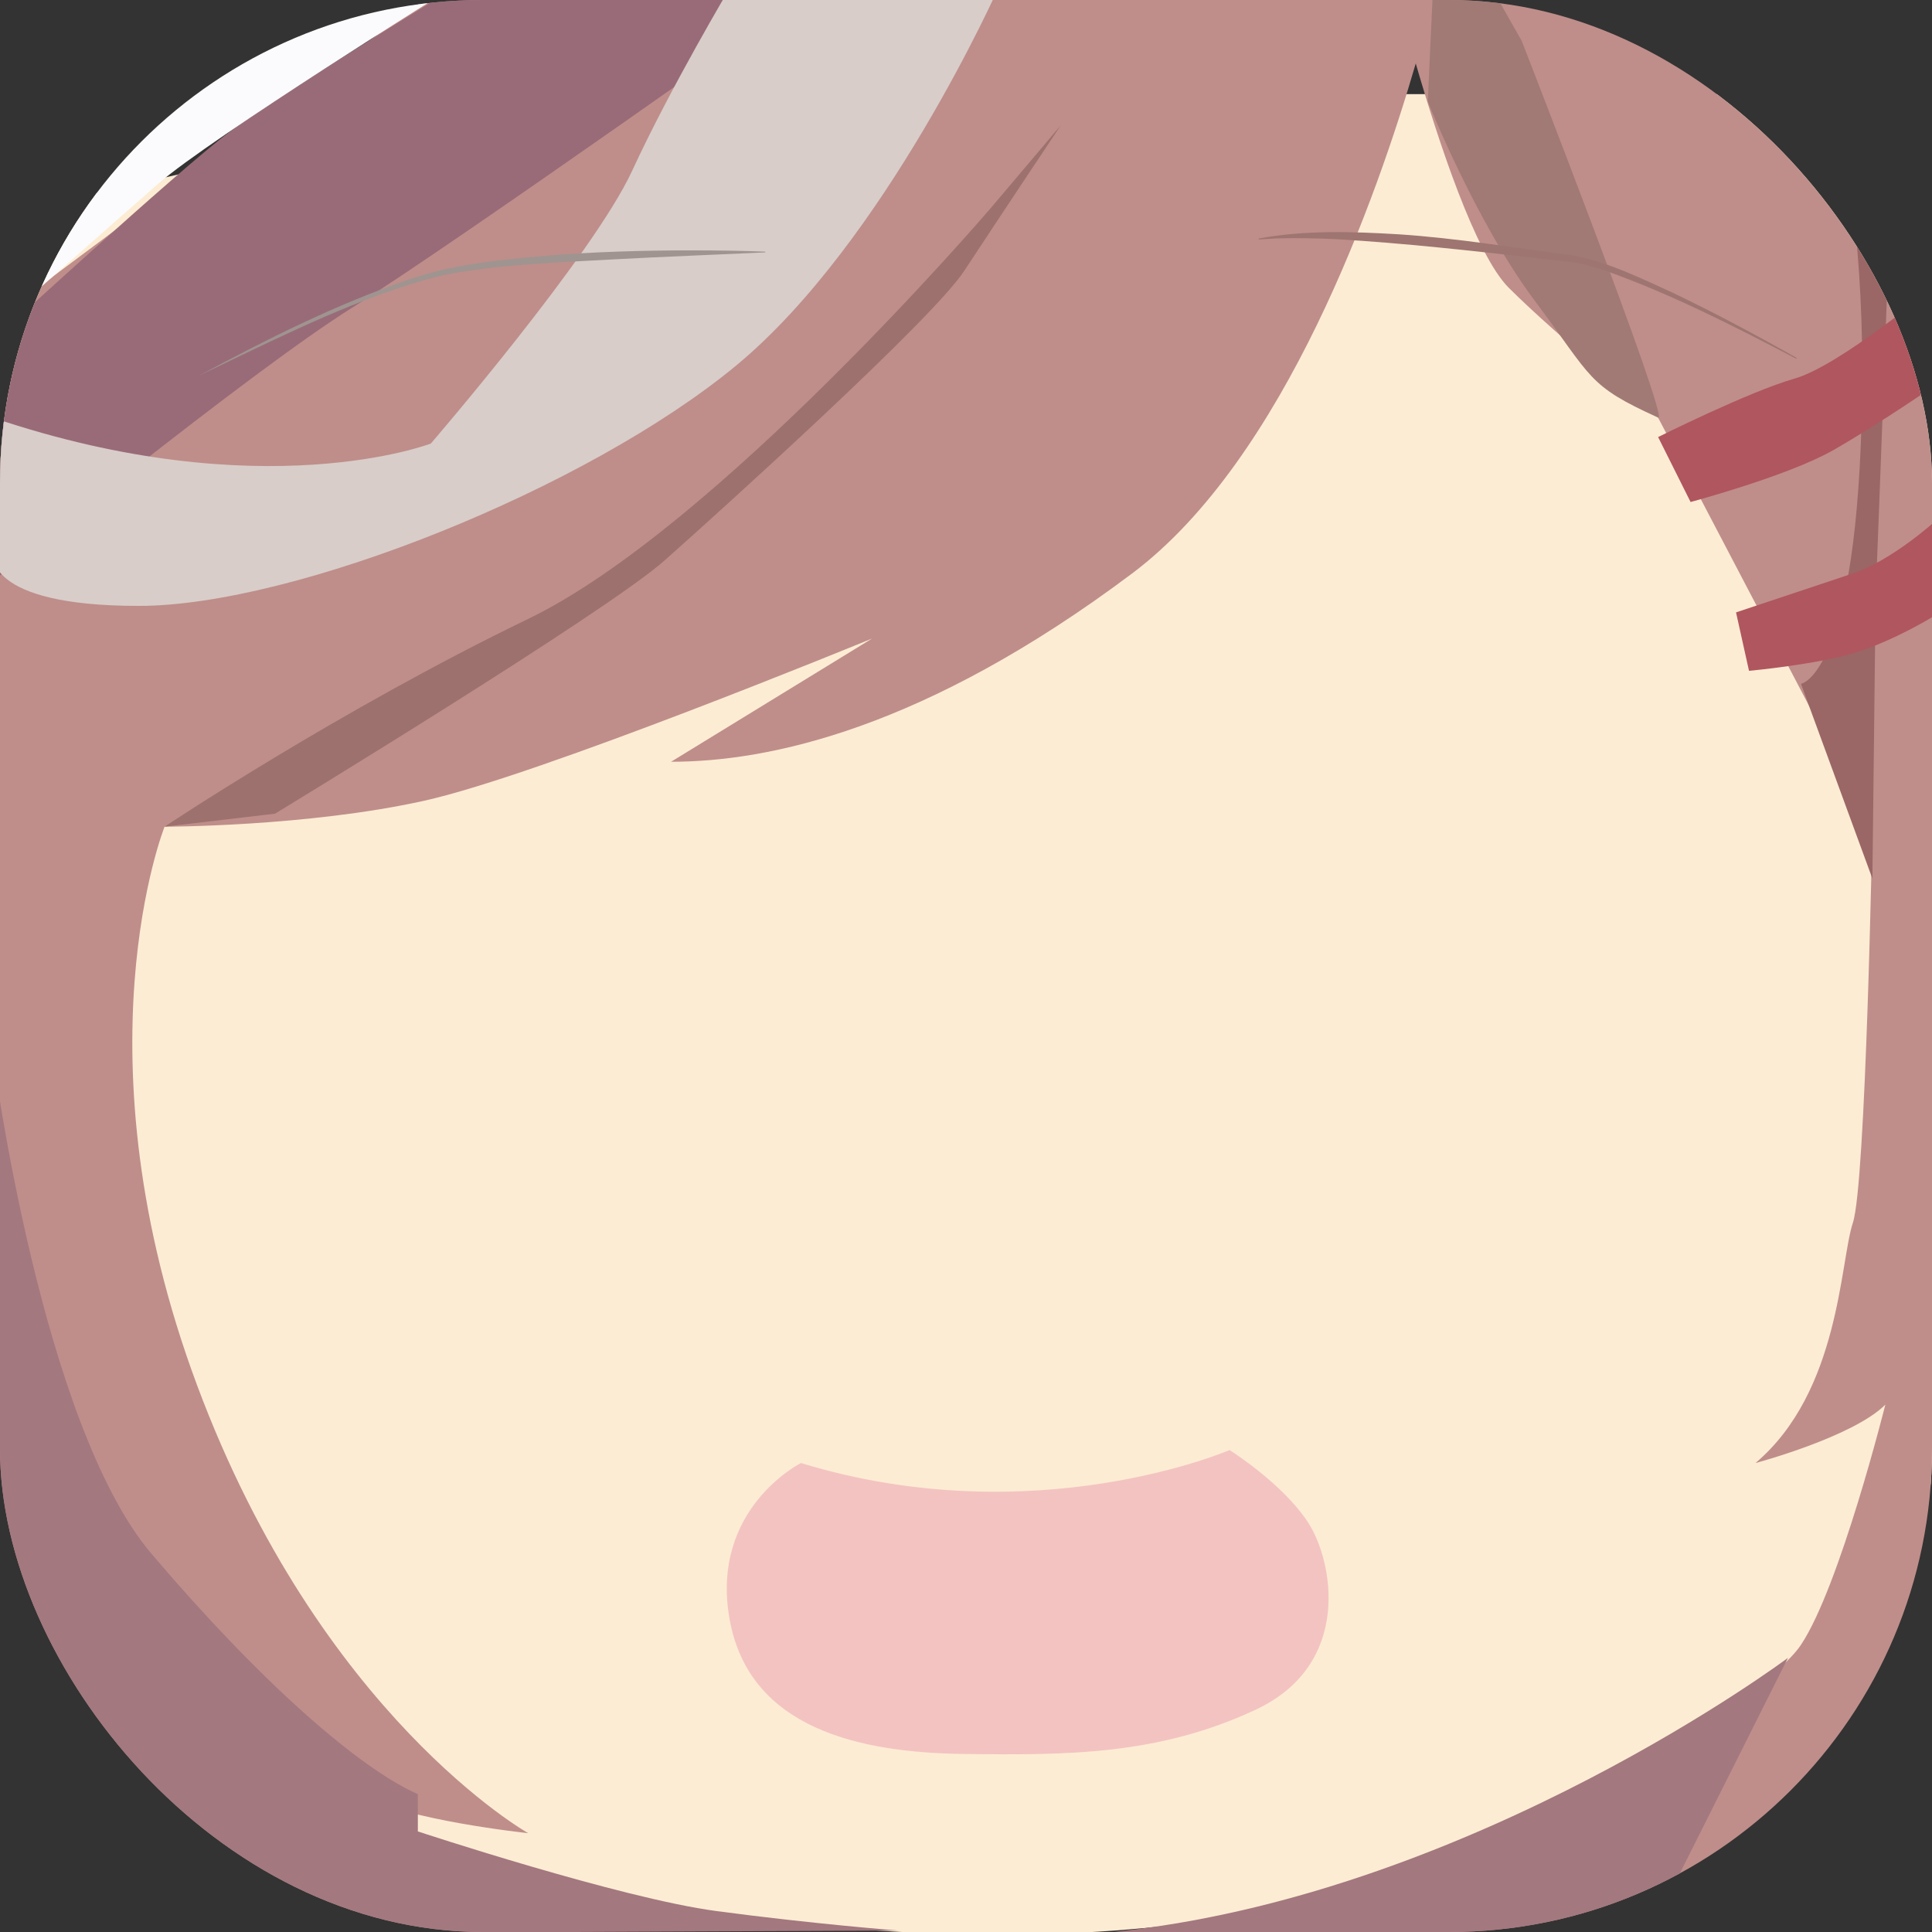 <?xml version="1.0" encoding="UTF-8"?><svg id="a" xmlns="http://www.w3.org/2000/svg" xmlns:xlink="http://www.w3.org/1999/xlink" viewBox="0 0 1024 1024"><rect x="0" y="0" width="1024" height="1024" fill="#333333" stroke="none"/><defs><style>.c{fill:#9f9490;}.c,.d,.e,.f,.g,.h,.i,.j,.k,.l,.m,.n,.o,.p,.q,.r{stroke-width:0px;}.d{fill:#fbfbfd;}.e{fill:#d8cdc9;}.f{fill:#9e99c2;}.g{fill:#9e7571;}.h{fill:#f3c3c1;}.i{fill:#a17477;}.j{fill:none;}.s{clip-path:url(#b);}.k{fill:#a3787f;}.l{fill:#9a6766;}.m{fill:#b0565f;}.n{fill:#fcecd3;}.o{fill:#a17a75;}.p{fill:#996b78;}.q{fill:#bf8e8a;}.r{fill:#9d716e;}</style><clipPath id="b"><rect class="j" width="1024" height="1024" rx="256" ry="256"/></clipPath></defs><g class="s"><path class="n" d="m214.58,971.62s125.92,52.48,309.04,53.77c183.12,1.3,320.79-53.77,424.04-143.25,103.25-89.48,127.34-237.47,127.34-237.47V49.88H281.69L-108.93,138.73l10.32,261.57L214.58,971.62Z"/><path class="h" d="m651.68,768.56s-103.25,44.74-227.15,6.88c0,0-48.18,24.09-37.86,82.6,10.32,58.51,69.57,70.93,124.27,71.6s102.88.67,154.5-23.42c51.62-24.09,41.3-79.16,27.53-99.81-13.77-20.65-41.3-37.86-41.3-37.86Z"/><path class="q" d="m1025.47-7.12v1032.5h-405.08s86.35-9.02,134.53-29.67c48.18-20.65,178.97-92.92,199.62-123.9,20.65-30.97,44.74-127.34,44.74-127.34-17.21,17.21-68.83,30.97-68.83,30.97,44.74-37.86,44.74-106.69,51.62-127.34,6.88-20.65,10.32-209.94,10.32-209.94l-113.57-216.82s-51.62-41.3-79.16-68.83c-17.55-17.55-37.31-77.61-49.28-118.88-20.2,69.52-69.21,209.49-150.33,270.31-110.13,82.6-192.73,99.81-244.36,99.81l106.55-65.32c-5.33,2.17-176.35,72.41-237.34,85.97-61.95,13.77-137.67,13.77-137.67,13.77,0,0-48.18,120.46,17.21,295.98,65.39,175.52,175.52,237.47,175.52,237.47,0,0-65.39-6.88-89.48-20.65l70.66,74.41H-3.58V170.12L297.18-54,759.57-7.3l265.9.17Z"/><path class="k" d="m-3.59,560.14s25.44,194.65,83.95,263.48c58.51,68.83,110.13,113.57,141.11,127.34v19.73s107.03,35.38,158.32,42.22c51.62,6.88,96.37,10.32,96.37,10.32l-479.74,2.15v-465.24Z"/><path class="k" d="m947.66,878.69s-164.35,123.01-351.05,144.55c-178.97,20.65,277.45,2.15,277.45,2.15l73.6-146.7Z"/><path class="l" d="m985.52-12.7s17.21,37.86,17.21,75.72-8.6,252.97-8.6,252.97l-1.72,149.7-37.86-103.25s30.43-4.4,32.42-153.63c2-149.23-34.82-215.98-34.82-215.98l33.37-5.53Z"/><path class="p" d="m432.71-7.11s-190.59,135.52-245.66,169.94C131.98,197.24-3.59,307.95-3.59,307.95v-127.57s97.72-89.83,125.25-110.48C149.19,49.25,242.1-7.11,242.1-7.11h190.62Z"/><path class="r" d="m524.33,111.2s-144.55,168.64-244.36,216.82c-99.81,48.18-192.73,110.13-192.73,110.13l58.51-6.88s175.52-106.69,206.5-134.22c30.97-27.53,141.87-127.69,158.7-153.33,16.83-25.64,51.25-77.26,51.25-77.26l-37.86,44.74Z"/><path class="o" d="m759.57-7.3l-2.81,61.09s25.7,64.29,56.68,105.59c30.97,41.3,27.53,44.74,65.39,61.95,6.88,3.44-72.27-199.62-72.27-199.62l-42.95-75.72-4.03,46.7"/><path class="i" d="m1032.42,878.69s-95.08,103.25-139.83,123.9c-44.74,20.65-62.52,30.42-62.52,30.42l195.39-7.62,6.95-146.7Z"/><path class="m" d="m1025.47,151.54s-50.27,42.26-74.37,49.14c-24.09,6.88-72.27,30.97-72.27,30.97l17.21,34.42s51.62-13.77,75.72-27.53c24.09-13.77,53.72-34.21,53.72-34.21v-52.79Z"/><path class="m" d="m1025.47,276.42s-22.74,20.63-43.39,27.51c-20.65,6.88-61.95,20.65-61.95,20.65l6.88,30.97s37.86-3.44,58.51-10.32c20.65-6.88,39.95-18.96,39.95-18.96v-49.85Z"/><path class="e" d="m529.49-7.11s-60.22,135.52-139.38,200.91c-79.16,65.39-234.03,127.34-316.63,127.34S-3.59,293.28-3.59,293.28l-.08-71.85c142.54,48.08,232.02,13.66,232.02,13.66,0,0,86.04-99.81,106.69-144.55,20.65-44.74,52.22-97.66,52.22-97.66h142.23Z"/><path class="d" d="m240.63-7.11S111.33,73.34,83.8,97.43C56.27,121.52-3.59,174.51-3.59,174.51V33.75S40.71-8.41,58.81-7.11s181.82,0,181.82,0Z"/><path class="f" d="m58.81-7.11S12.27,1.05-3.59,33.75c-15.86,32.71-5.53-53.34-5.53-53.34l79.16-10.32-11.22,22.8Z"/><path class="c" d="m106.08,198.79c35.7-19.22,72.17-37.48,110.61-50.69,6.02-1.96,12.67-3.9,18.84-5.37,17.51-3.85,35.43-5.59,53.24-7.15,25.82-2.12,52-2.88,77.88-2.88,12.99.03,25.97.14,38.95.68v.4c-23.14,1.04-55,2.35-77.74,3.55-29.75,1.73-59.98,2.49-89.33,7.82-8.54,1.73-17.36,4.25-25.62,7.03-36.77,12.05-72.61,30.38-106.83,46.62h0Z"/><path class="g" d="m952.02,190.13c-32.81-17.16-66.05-34.2-100.97-46.6-5.82-1.93-11.74-3.73-17.65-4.53l-18.44-2.12c-35.32-4.05-70.68-7.98-106.13-10.08-10.55-.52-21.8-.72-32.39-.43-3.07.22-6.16.4-9.26.56l-.07-.49c24.49-4.56,49.68-3.72,74.43-2.24,30.74,2.02,61.8,7.24,92.36,11.21,18.56,3.54,35.52,11.94,52.52,19.66,22.38,10.72,44.25,22.4,65.83,34.62,0,0-.24.44-.24.44h0Z"/></g></svg>
